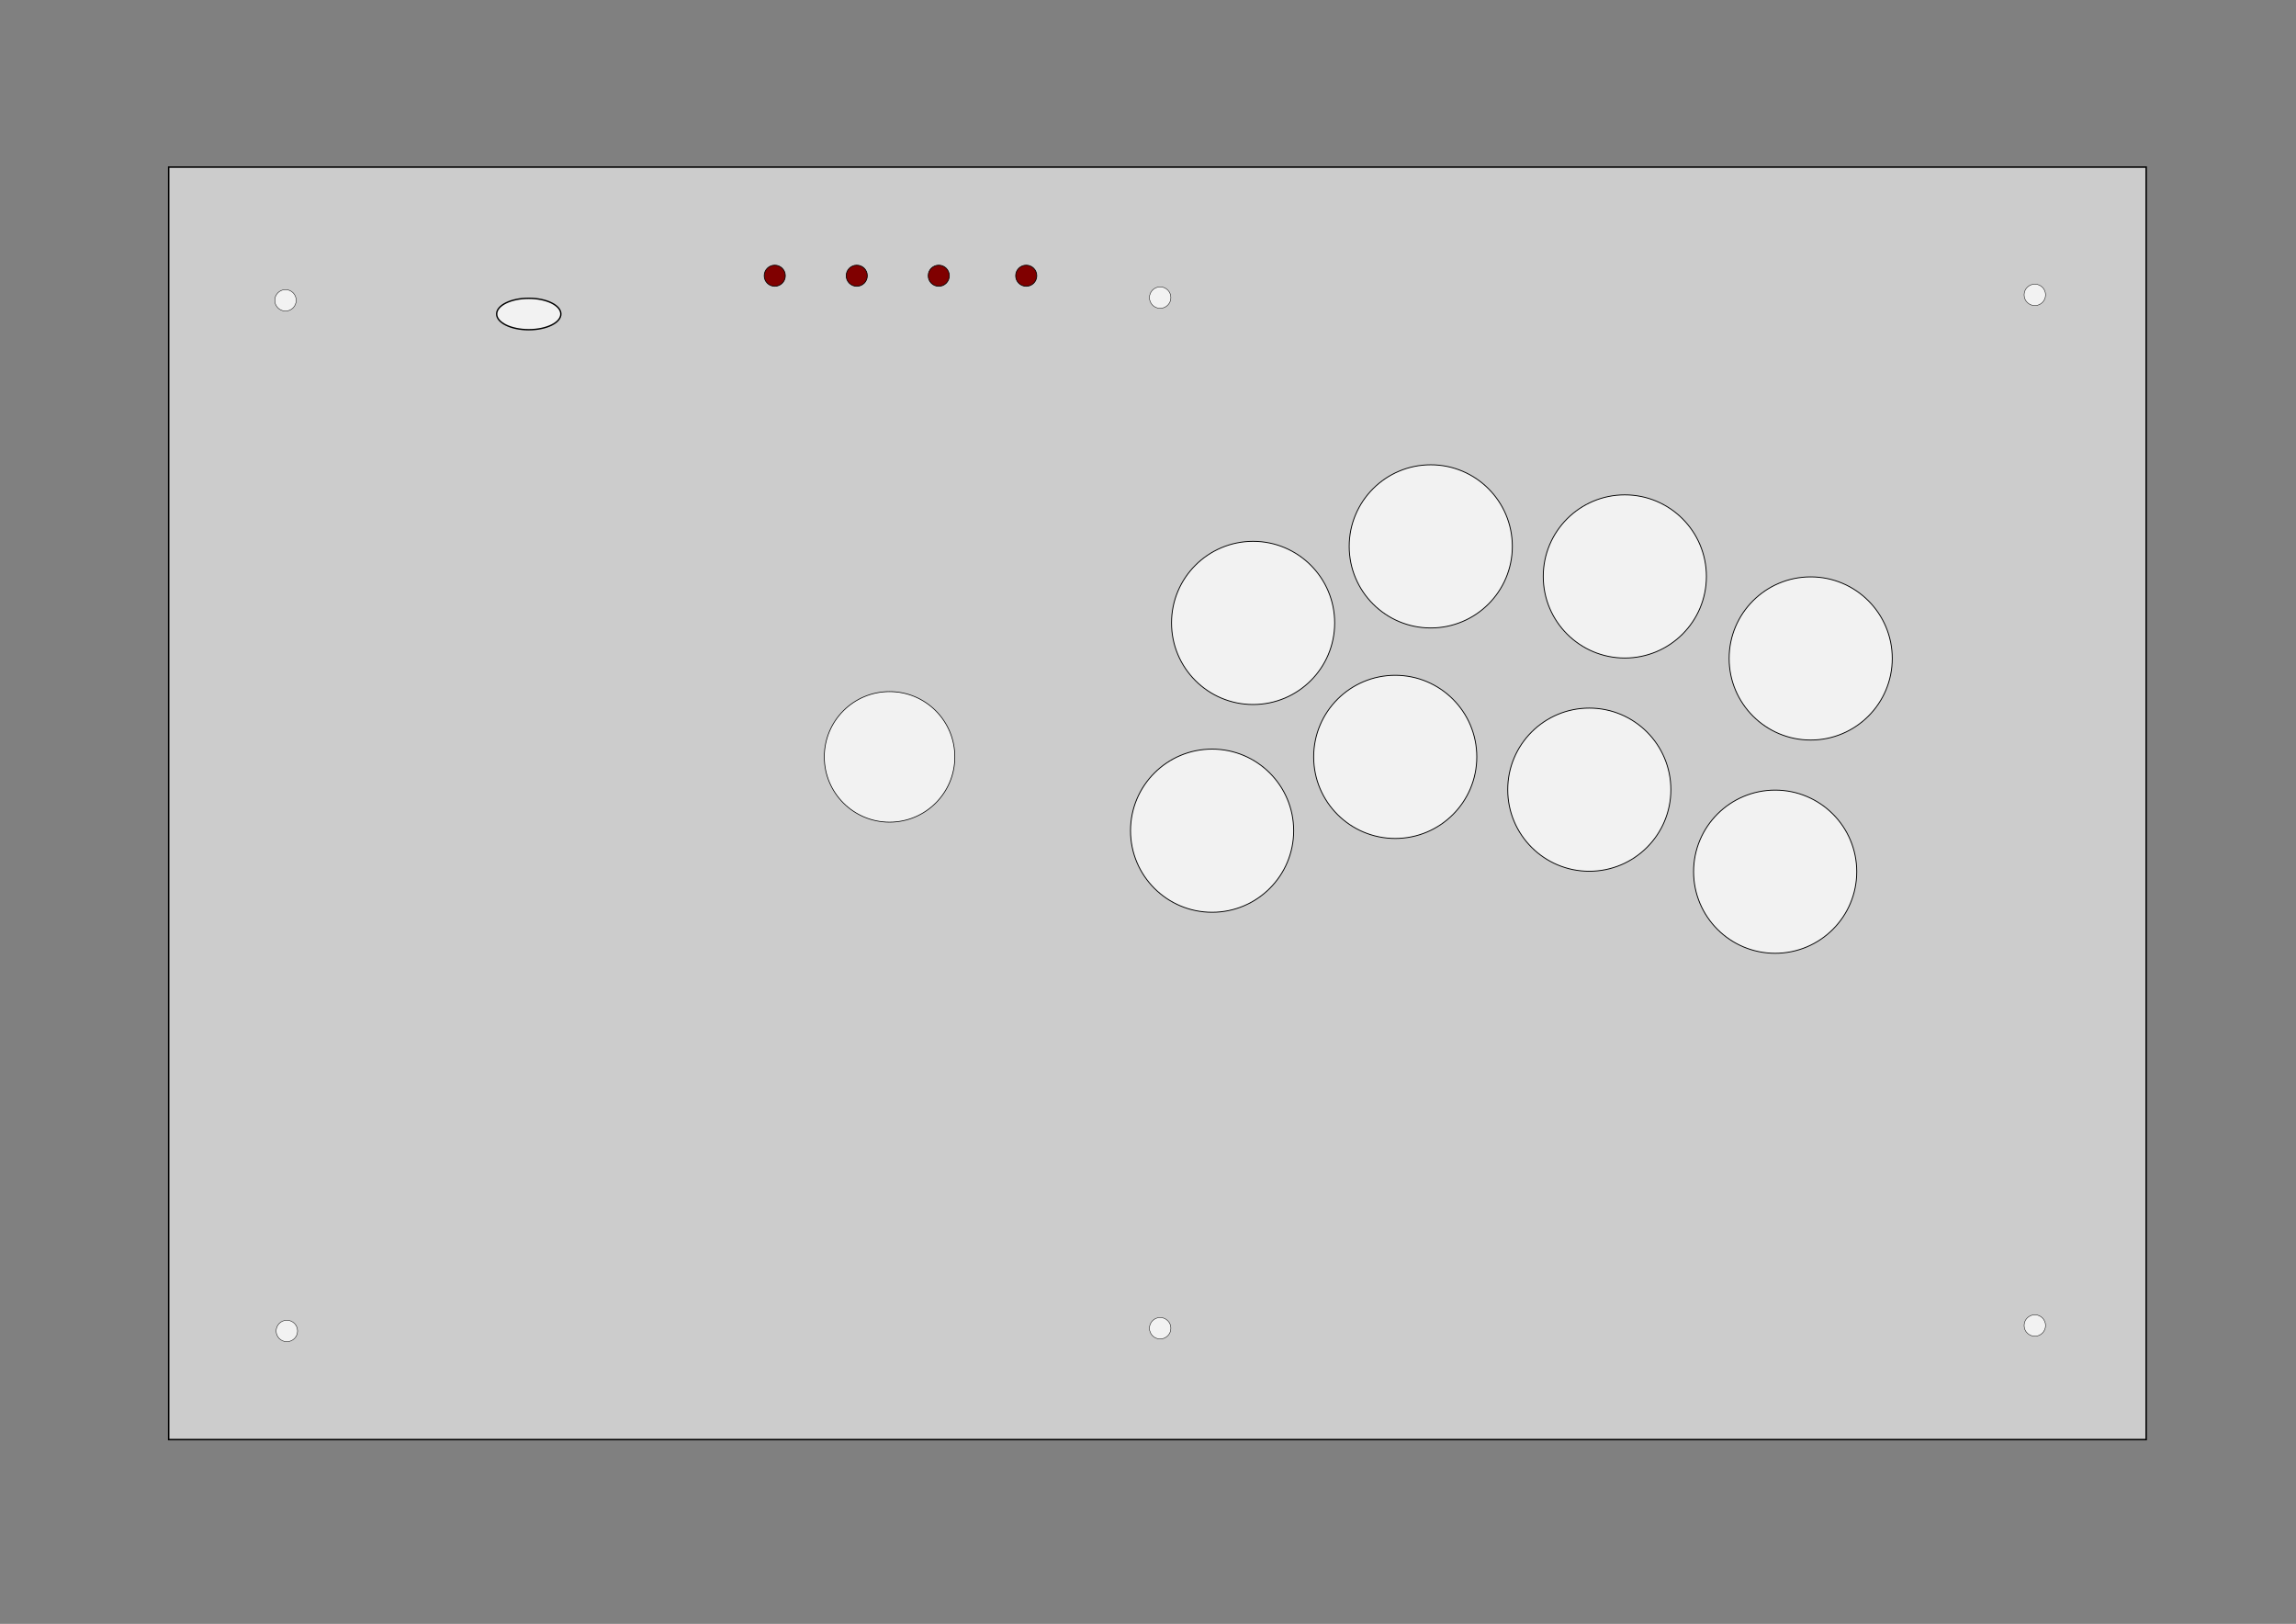 <?xml version="1.0" encoding="UTF-8" standalone="no"?>
<!-- Created with Inkscape (http://www.inkscape.org/) -->

<svg
   xmlns:dc="http://purl.org/dc/elements/1.1/"
   xmlns:cc="http://creativecommons.org/ns#"
   xmlns:rdf="http://www.w3.org/1999/02/22-rdf-syntax-ns#"
   xmlns:svg="http://www.w3.org/2000/svg"
   xmlns="http://www.w3.org/2000/svg"
   xmlns:sodipodi="http://sodipodi.sourceforge.net/DTD/sodipodi-0.dtd"
   xmlns:inkscape="http://www.inkscape.org/namespaces/inkscape"
   id="SVGRoot"
   height="297mm"
   width="420mm"
   version="1.1"
   viewBox="0 0 420 297"
   inkscape:version="0.91 r13725"
   sodipodi:docname="CustomArcadeStickButtonLayoutwLED.svg">
  <rect x="0" y="0" width="420" height="297" fill="#808080" stroke="none"/>
  <defs
     id="defs3344" />
  <sodipodi:namedview
     pagecolor="#ffffff"
     bordercolor="#666666"
     borderopacity="1"
     objecttolerance="10"
     gridtolerance="10"
     guidetolerance="10"
     inkscape:pageopacity="0"
     inkscape:pageshadow="2"
     inkscape:window-width="1920"
     inkscape:window-height="1017"
     id="namedview3342"
     showgrid="false"
     inkscape:snap-center="false"
     inkscape:snap-object-midpoints="true"
     inkscape:snap-midpoints="false"
     inkscape:snap-bbox="true"
     inkscape:snap-bbox-edge-midpoints="true"
     inkscape:bbox-nodes="true"
     inkscape:bbox-paths="true"
     inkscape:snap-bbox-midpoints="true"
     inkscape:zoom="0.77824916"
     inkscape:cx="558.55716"
     inkscape:cy="562.45251"
     inkscape:window-x="0"
     inkscape:window-y="30"
     inkscape:window-maximized="1"
     inkscape:current-layer="layer1" />
  <g
     id="layer1"
     transform="translate(1.088,-2.901)"
     style="fill:#cccccc;stroke:#000000">
    <rect
       id="rect3358"
       height="232.734"
       width="361.734"
       y="33.464"
       x="29.77"
       style="fill-rule:evenodd;stroke-width:0.266px" />
    <circle
       id="path3370"
       cx="161.637"
       cy="141.331"
       r="11.937"
       style="fill:#f2f2f2;stroke-width:0.126" />
    <circle
       id="path3370-7"
       cx="260.637"
       cy="102.831"
       r="14.921"
       style="fill:#f2f2f2;stroke-width:0.158" />
    <circle
       id="path3370-7-2"
       cx="228.137"
       cy="116.831"
       r="14.921"
       style="fill:#f2f2f2;stroke:#000000;stroke-width:0.158" />
    <circle
       id="path3370-7-4"
       cx="220.637"
       cy="154.831"
       r="14.921"
       style="fill:#f2f2f2;stroke:#000000;stroke-width:0.158" />
    <circle
       id="path3370-7-31"
       cx="254.137"
       cy="141.331"
       r="14.921"
       style="fill:#f2f2f2;stroke:#000000;stroke-width:0.158" />
    <circle
       id="path3370-7-8"
       cx="296.137"
       cy="108.331"
       r="14.921"
       style="fill:#f2f2f2;stroke:#000000;stroke-width:0.158" />
    <circle
       id="path3370-7-34"
       cx="289.637"
       cy="147.331"
       r="14.921"
       style="fill:#f2f2f2;stroke:#000000;stroke-width:0.158" />
    <circle
       id="path3370-7-41"
       cx="330.137"
       cy="123.331"
       r="14.921"
       style="fill:#f2f2f2;stroke:#000000;stroke-width:0.158" />
    <circle
       id="path3370-7-20"
       cx="323.637"
       cy="162.331"
       r="14.921"
       style="fill:#f2f2f2;stroke:#000000;stroke-width:0.158" />
    <circle
       style="fill:#f2f2f2;stroke-width:0.08"
       id="path3424"
       cx="51.387"
       cy="246.331"
       r="1.96" />
    <circle
       style="fill:#f2f2f2;stroke:#000000;stroke-width:0.08"
       id="path3424-5"
       cx="371.137"
       cy="245.331"
       r="1.96" />
    <ellipse
       style="fill:#f2f2f2;stroke:#000000;stroke-width:0.08"
       id="path3424-9"
       cx="51.137"
       cy="57.831"
       rx="1.96"
       ry="1.96" />
    <circle
       style="fill:#f2f2f2;stroke:#000000;stroke-width:0.08"
       id="path3424-2"
       cx="211.137"
       cy="245.831"
       r="1.96" />
    <circle
       style="fill:#f2f2f2;stroke:#000000;stroke-width:0.08"
       id="path3424-7"
       cx="371.137"
       cy="56.831"
       r="1.96" />
    <circle
       style="fill:#f2f2f2;stroke:#000000;stroke-width:0.08"
       id="path3424-0"
       cx="211.137"
       cy="57.331"
       r="1.96" />
    <ellipse
       style="fill:#f2f2f2;stroke-width:0.252"
       id="path3368"
       cx="95.637"
       cy="60.331"
       rx="5.874"
       ry="2.874" />
    <circle
       style="fill:#800000;stroke:#000000;stroke-width:0.139"
       id="path3490"
       cx="186.637"
       cy="53.331"
       r="1.93" />
    <circle
       style="fill:#800000;stroke:#000000;stroke-width:0.139"
       id="path3490-2"
       cx="170.637"
       cy="53.331"
       r="1.93" />
    <circle
       style="fill:#800000;stroke:#000000;stroke-width:0.139"
       id="path3490-6"
       cx="155.637"
       cy="53.331"
       r="1.93" />
    <circle
       style="fill:#800000;stroke:#000000;stroke-width:0.139"
       id="path3490-0"
       cx="140.637"
       cy="53.331"
       r="1.93" />
  </g>
</svg>
